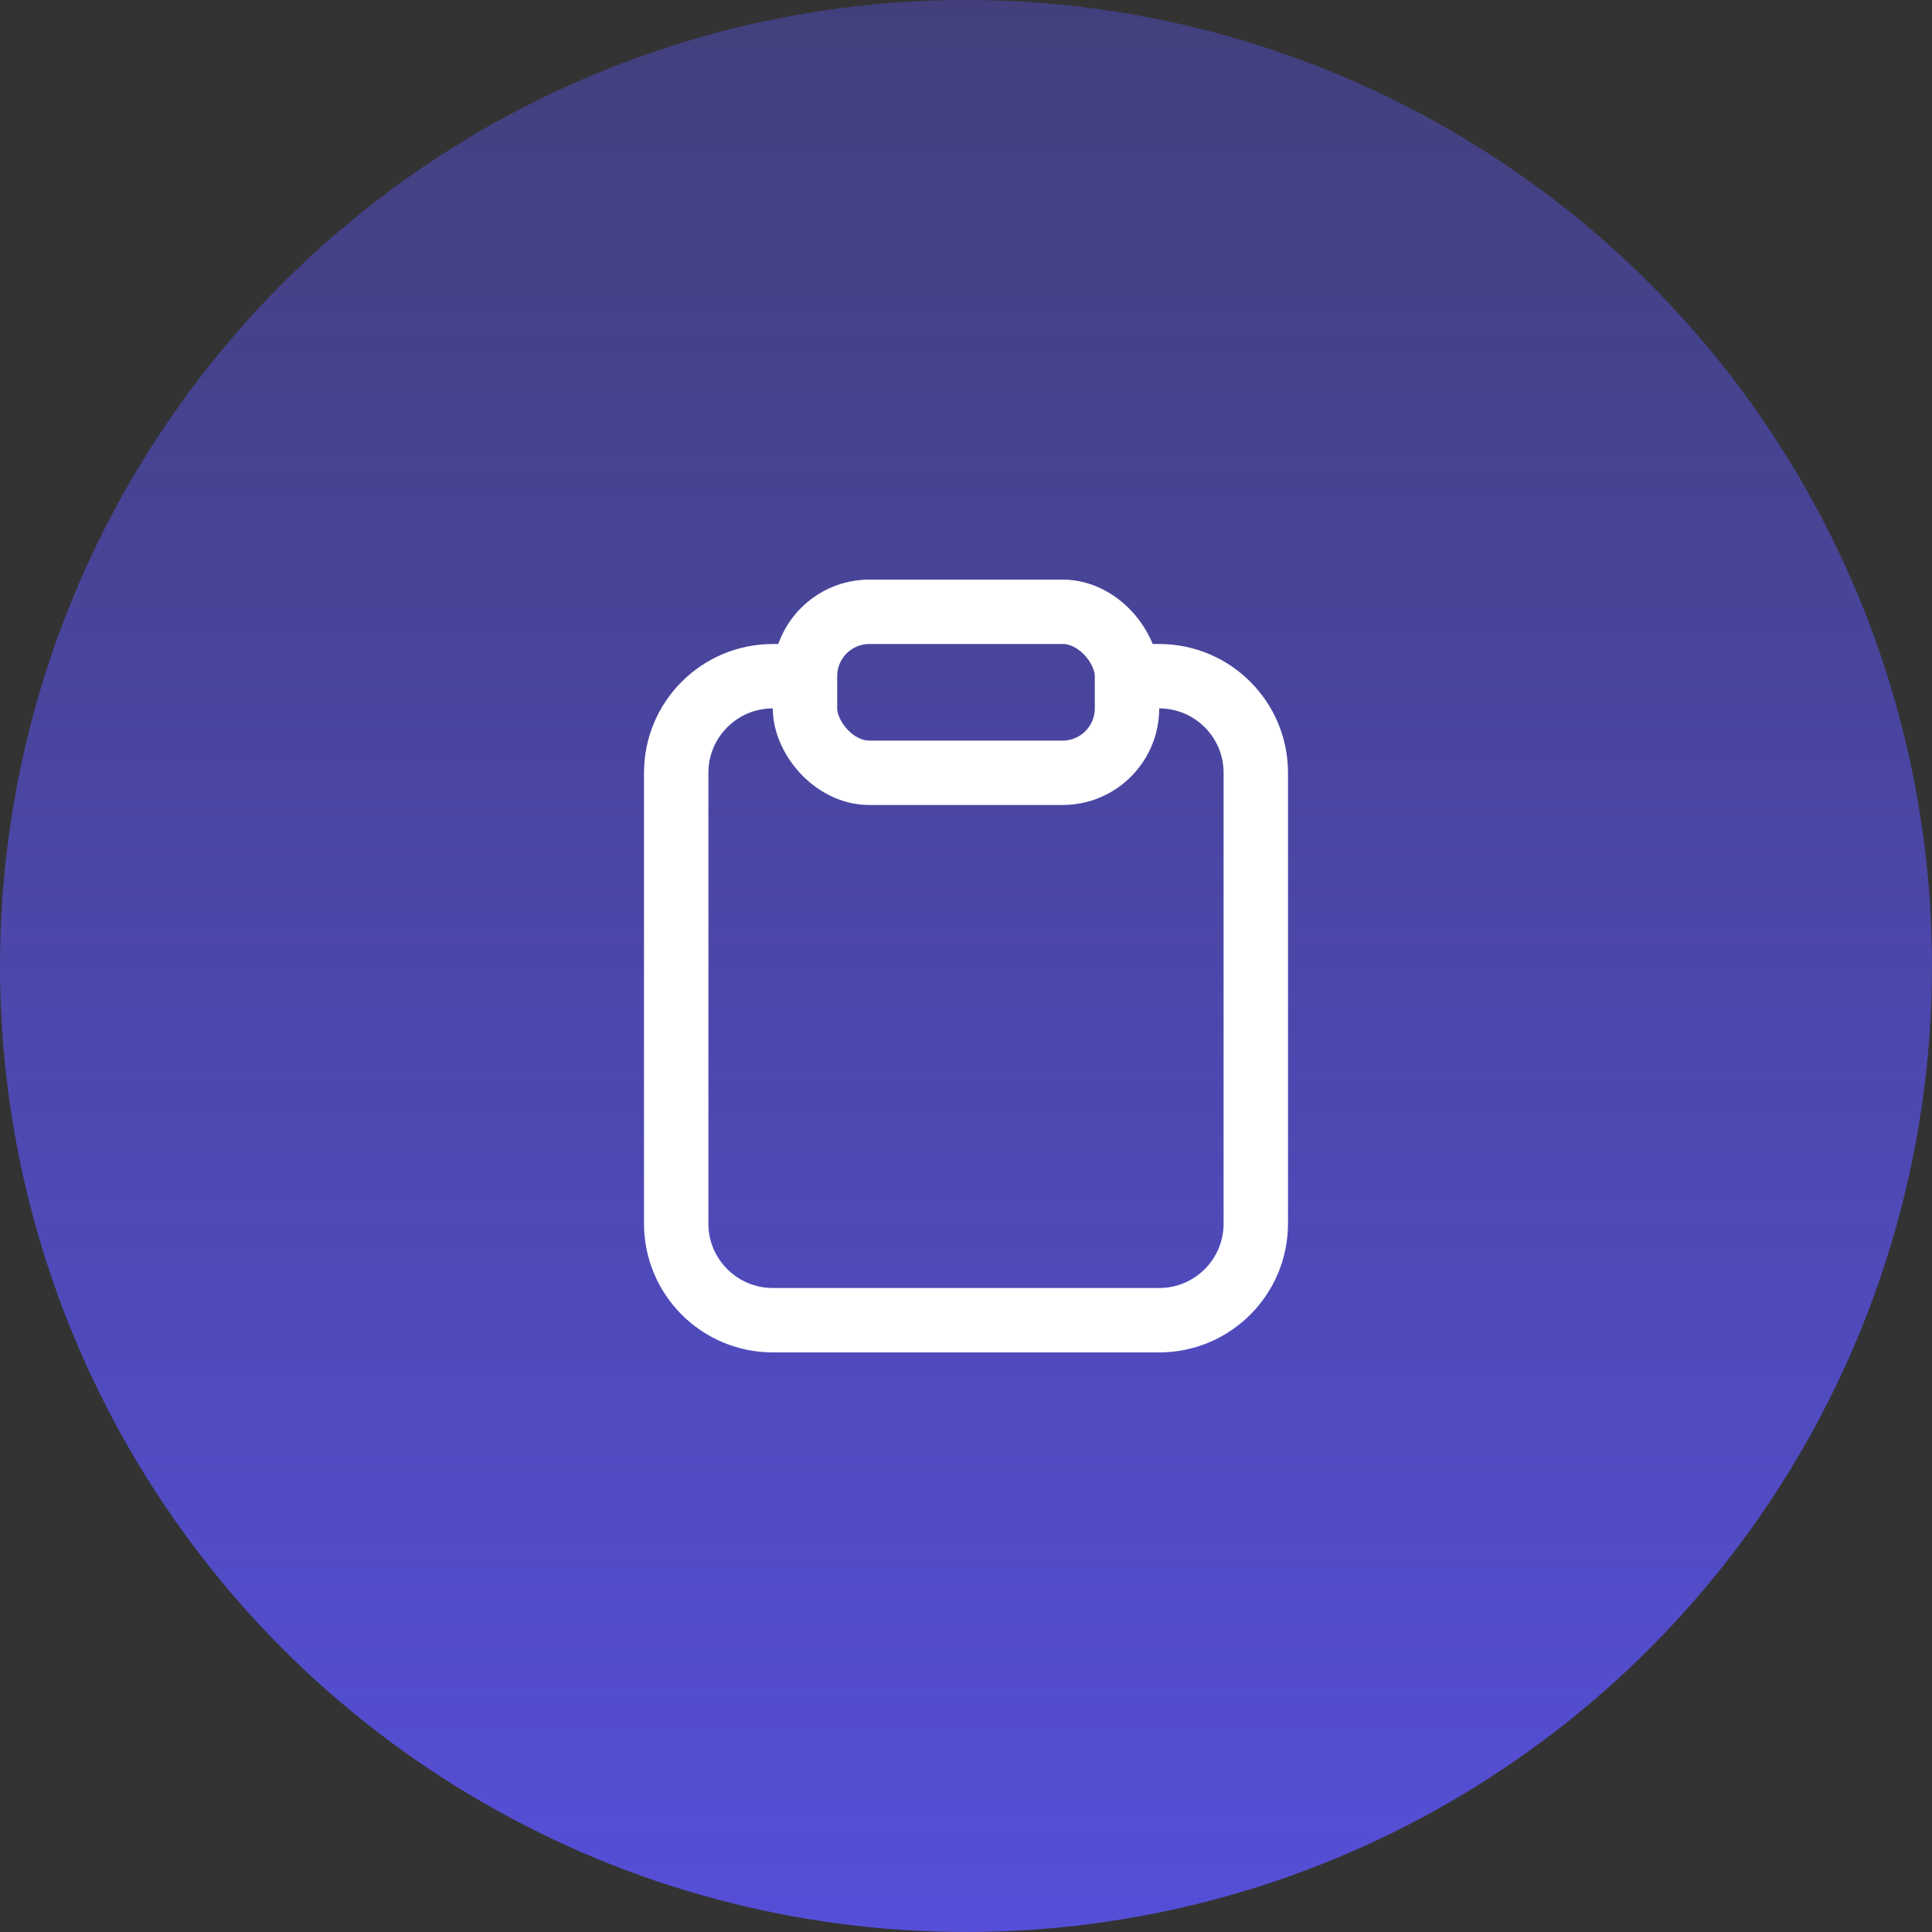 <svg width="60" height="60" viewBox="0 0 60 60" fill="none" xmlns="http://www.w3.org/2000/svg">
<rect x="0" y="0" width="60" height="60" fill="#333333" stroke="none"/>
<circle cx="30" cy="30" r="30" fill="url(#paint0_linear_14_2744)"/>
<path d="M25 21H24C22.343 21 21 22.343 21 24V38C21 39.657 22.343 41 24 41H36C37.657 41 39 39.657 39 38V24C39 22.343 37.657 21 36 21H35" stroke="white" stroke-width="2"/>
<rect x="25" y="19" width="10" height="5" rx="2" stroke="white" stroke-width="2"/>
<defs>
<linearGradient id="paint0_linear_14_2744" x1="30" y1="60" x2="30" y2="-15.5" gradientUnits="userSpaceOnUse">
<stop stop-color="#554FD8"/>
<stop offset="1" stop-color="#554FD8" stop-opacity="0.3"/>
</linearGradient>
</defs>
</svg>
